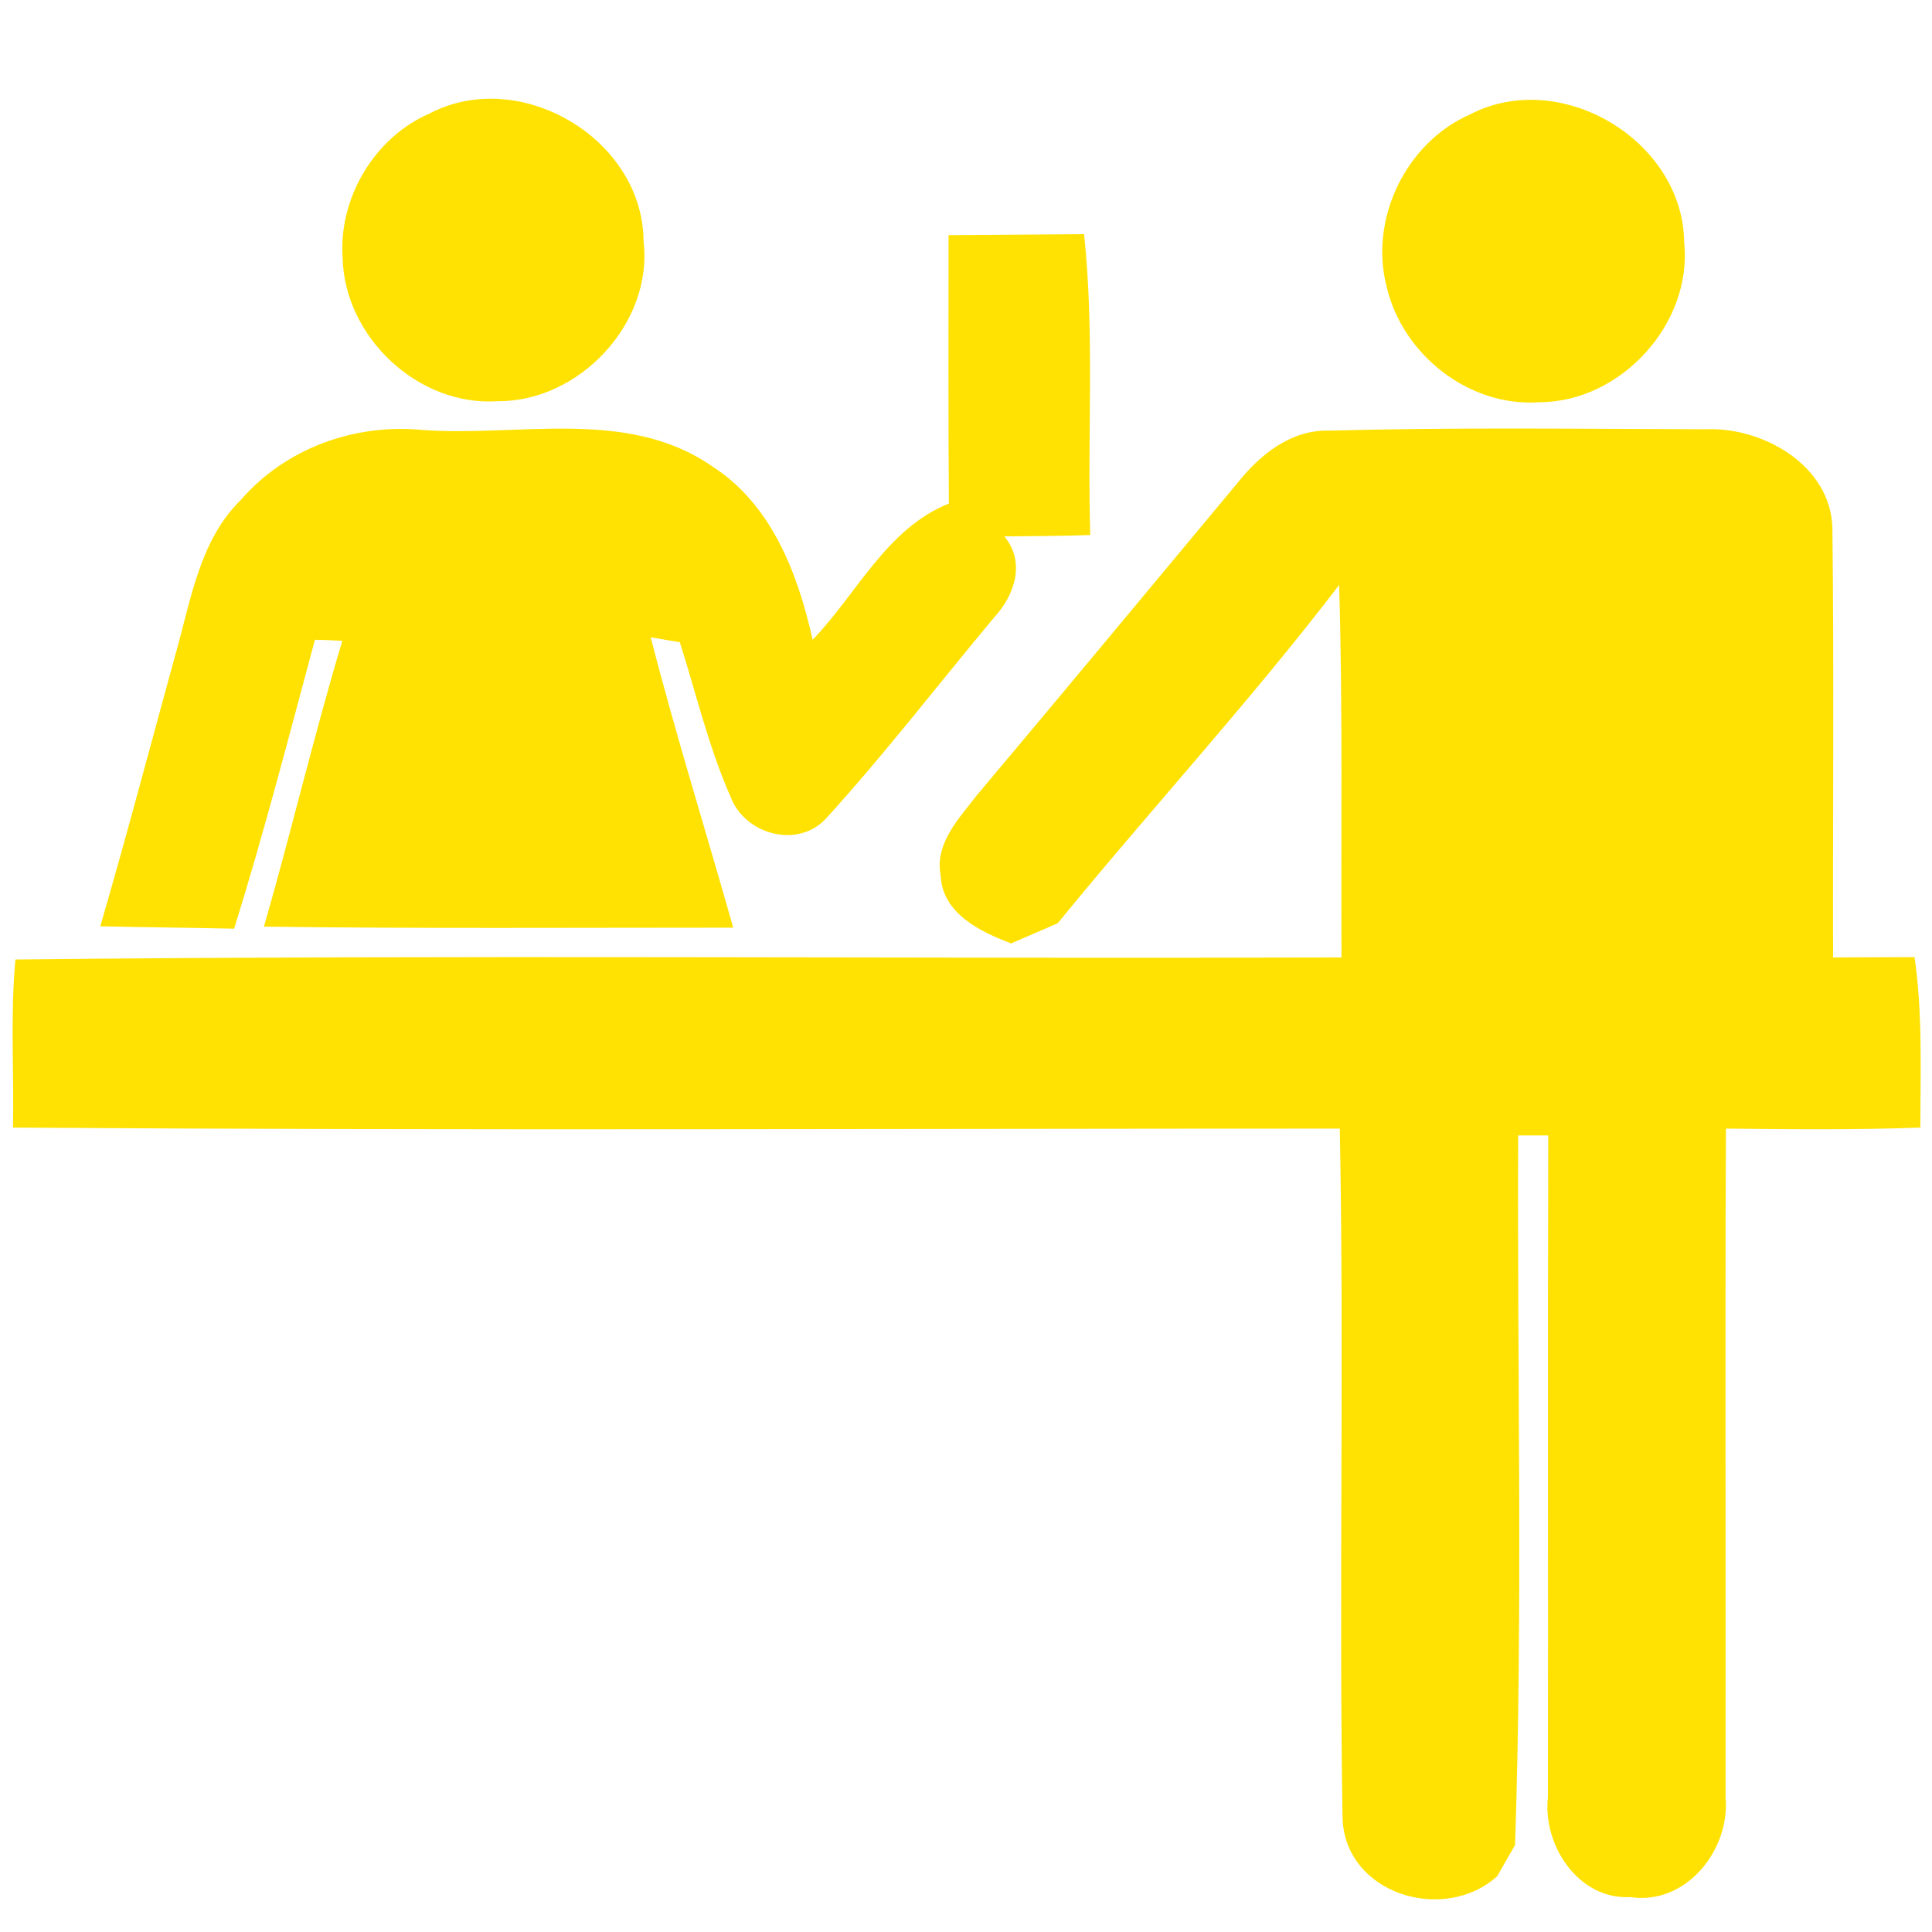 <?xml version="1.0" encoding="UTF-8"?>
<!DOCTYPE svg PUBLIC "-//W3C//DTD SVG 1.1//EN" "http://www.w3.org/Graphics/SVG/1.1/DTD/svg11.dtd">
<svg version="1.2" width="56.44mm" height="56.44mm" viewBox="0 0 5644 5644" preserveAspectRatio="xMidYMid" fill-rule="evenodd" stroke-width="28.222" stroke-linejoin="round" xmlns="http://www.w3.org/2000/svg" xmlns:ooo="http://xml.openoffice.org/svg/export" xmlns:xlink="http://www.w3.org/1999/xlink" xmlns:presentation="http://sun.com/xmlns/staroffice/presentation" xmlns:smil="http://www.w3.org/2001/SMIL20/" xmlns:anim="urn:oasis:names:tc:opendocument:xmlns:animation:1.0" xml:space="preserve">
 <defs class="ClipPathGroup">
  <clipPath id="presentation_clip_path" clipPathUnits="userSpaceOnUse">
   <rect x="0" y="0" width="5644" height="5644"/>
  </clipPath>
  <clipPath id="presentation_clip_path_shrink" clipPathUnits="userSpaceOnUse">
   <rect x="5" y="5" width="5633" height="5633"/>
  </clipPath>
 </defs>
 <defs class="TextShapeIndex">
  <g ooo:slide="id1" ooo:id-list="id3 id4 id5 id6"/>
 </defs>
 <defs class="EmbeddedBulletChars">
  <g id="bullet-char-template-57356" transform="scale(0,-0)">
   <path d="M 580,1141 L 1163,571 580,0 -4,571 580,1141 Z"/>
  </g>
  <g id="bullet-char-template-57354" transform="scale(0,-0)">
   <path d="M 8,1128 L 1137,1128 1137,0 8,0 8,1128 Z"/>
  </g>
  <g id="bullet-char-template-10146" transform="scale(0,-0)">
   <path d="M 174,0 L 602,739 174,1481 1456,739 174,0 Z M 1358,739 L 309,1346 659,739 1358,739 Z"/>
  </g>
  <g id="bullet-char-template-10132" transform="scale(0,-0)">
   <path d="M 2015,739 L 1276,0 717,0 1260,543 174,543 174,936 1260,936 717,1481 1274,1481 2015,739 Z"/>
  </g>
  <g id="bullet-char-template-10007" transform="scale(0,-0)">
   <path d="M 0,-2 C -7,14 -16,27 -25,37 L 356,567 C 262,823 215,952 215,954 215,979 228,992 255,992 264,992 276,990 289,987 310,991 331,999 354,1012 L 381,999 492,748 772,1049 836,1024 860,1049 C 881,1039 901,1025 922,1006 886,937 835,863 770,784 769,783 710,716 594,584 L 774,223 C 774,196 753,168 711,139 L 727,119 C 717,90 699,76 672,76 641,76 570,178 457,381 L 164,-76 C 142,-110 111,-127 72,-127 30,-127 9,-110 8,-76 1,-67 -2,-52 -2,-32 -2,-23 -1,-13 0,-2 Z"/>
  </g>
  <g id="bullet-char-template-10004" transform="scale(0,-0)">
   <path d="M 285,-33 C 182,-33 111,30 74,156 52,228 41,333 41,471 41,549 55,616 82,672 116,743 169,778 240,778 293,778 328,747 346,684 L 369,508 C 377,444 397,411 428,410 L 1163,1116 C 1174,1127 1196,1133 1229,1133 1271,1133 1292,1118 1292,1087 L 1292,965 C 1292,929 1282,901 1262,881 L 442,47 C 390,-6 338,-33 285,-33 Z"/>
  </g>
  <g id="bullet-char-template-9679" transform="scale(0,-0)">
   <path d="M 813,0 C 632,0 489,54 383,161 276,268 223,411 223,592 223,773 276,916 383,1023 489,1130 632,1184 813,1184 992,1184 1136,1130 1245,1023 1353,916 1407,772 1407,592 1407,412 1353,268 1245,161 1136,54 992,0 813,0 Z"/>
  </g>
  <g id="bullet-char-template-8226" transform="scale(0,-0)">
   <path d="M 346,457 C 273,457 209,483 155,535 101,586 74,649 74,723 74,796 101,859 155,911 209,963 273,989 346,989 419,989 480,963 531,910 582,859 608,796 608,723 608,648 583,586 532,535 482,483 420,457 346,457 Z"/>
  </g>
  <g id="bullet-char-template-8211" transform="scale(0,-0)">
   <path d="M -4,459 L 1135,459 1135,606 -4,606 -4,459 Z"/>
  </g>
  <g id="bullet-char-template-61548" transform="scale(0,-0)">
   <path d="M 173,740 C 173,903 231,1043 346,1159 462,1274 601,1332 765,1332 928,1332 1067,1274 1183,1159 1299,1043 1357,903 1357,740 1357,577 1299,437 1183,322 1067,206 928,148 765,148 601,148 462,206 346,322 231,437 173,577 173,740 Z"/>
  </g>
 </defs>
 <defs class="TextEmbeddedBitmaps"/>
 <g>
  <g id="id2" class="Master_Slide">
   <g id="bg-id2" class="Background"/>
   <g id="bo-id2" class="BackgroundObjects"/>
  </g>
 </g>
 <g class="SlideGroup">
  <g>
   <g id="container-id1">
    <g id="id1" class="Slide" clip-path="url(#presentation_clip_path)">
     <g class="Page">
      <g class="com.sun.star.drawing.ClosedBezierShape">
       <g id="id3">
        <rect class="BoundingBox" stroke="none" fill="none" x="1000" y="288" width="884" height="886"/>
        <path fill="rgb(255,226,1)" stroke="none" d="M 1254,332 C 1518,193 1878,405 1880,704 1909,944 1692,1174 1454,1172 1222,1188 1007,985 1001,755 988,580 1093,402 1254,332 Z"/>
       </g>
      </g>
      <g class="com.sun.star.drawing.ClosedBezierShape">
       <g id="id4">
        <rect class="BoundingBox" stroke="none" fill="none" x="4037" y="292" width="887" height="886"/>
        <path fill="rgb(255,226,1)" stroke="none" d="M 4293,335 C 4558,196 4917,410 4920,708 4945,945 4735,1175 4497,1175 4292,1190 4097,1036 4051,838 3999,641 4107,417 4293,335 Z"/>
       </g>
      </g>
      <g class="com.sun.star.drawing.ClosedBezierShape">
       <g id="id5">
        <rect class="BoundingBox" stroke="none" fill="none" x="293" y="684" width="2893" height="2030"/>
        <path fill="rgb(255,226,1)" stroke="none" d="M 2771,687 C 2903,686 3035,685 3167,684 3198,976 3176,1270 3185,1563 3101,1566 3018,1566 2934,1567 2997,1643 2964,1739 2904,1804 2741,1999 2586,2201 2415,2389 2332,2482 2175,2438 2134,2327 2070,2182 2034,2027 1986,1876 1965,1873 1923,1865 1901,1862 1974,2146 2062,2427 2142,2710 1685,2710 1228,2713 771,2707 851,2430 917,2148 1000,1872 980,1871 940,1869 920,1869 844,2151 771,2434 684,2713 554,2710 424,2709 293,2706 371,2438 442,2168 516,1899 559,1746 585,1576 704,1460 835,1309 1036,1237 1233,1256 1515,1277 1832,1190 2080,1362 2254,1473 2331,1676 2374,1869 2504,1734 2590,1544 2772,1471 2770,1209 2771,948 2771,687 Z"/>
       </g>
      </g>
      <g class="com.sun.star.drawing.ClosedBezierShape">
       <g id="id6">
        <rect class="BoundingBox" stroke="none" fill="none" x="36" y="1252" width="5577" height="4298"/>
        <path fill="rgb(255,226,1)" stroke="none" d="M 3615,1411 C 3681,1328 3772,1254 3885,1258 4251,1248 4617,1253 4983,1254 5150,1247 5347,1359 5353,1541 5358,1960 5354,2379 5355,2797 5434,2797 5513,2796 5593,2796 5617,2961 5610,3128 5610,3294 5421,3301 5232,3299 5042,3297 5039,3949 5042,4600 5041,5252 5054,5405 4925,5567 4762,5542 4611,5550 4506,5390 4522,5250 4523,4605 4521,3961 4523,3317 4501,3317 4457,3317 4435,3317 4432,4008 4449,4699 4426,5390 4413,5412 4387,5458 4374,5481 4217,5622 3927,5532 3922,5309 3911,4638 3927,3968 3914,3297 2622,3297 1330,3303 38,3294 41,3130 30,2966 45,2803 1336,2789 2628,2801 3919,2797 3917,2435 3923,2072 3912,1709 3652,2049 3361,2365 3090,2697 3045,2717 2999,2736 2954,2756 2864,2722 2753,2669 2748,2558 2730,2464 2801,2392 2853,2324 3108,2021 3361,1716 3615,1411 Z"/>
       </g>
      </g>
     </g>
    </g>
   </g>
  </g>
 </g>
</svg>